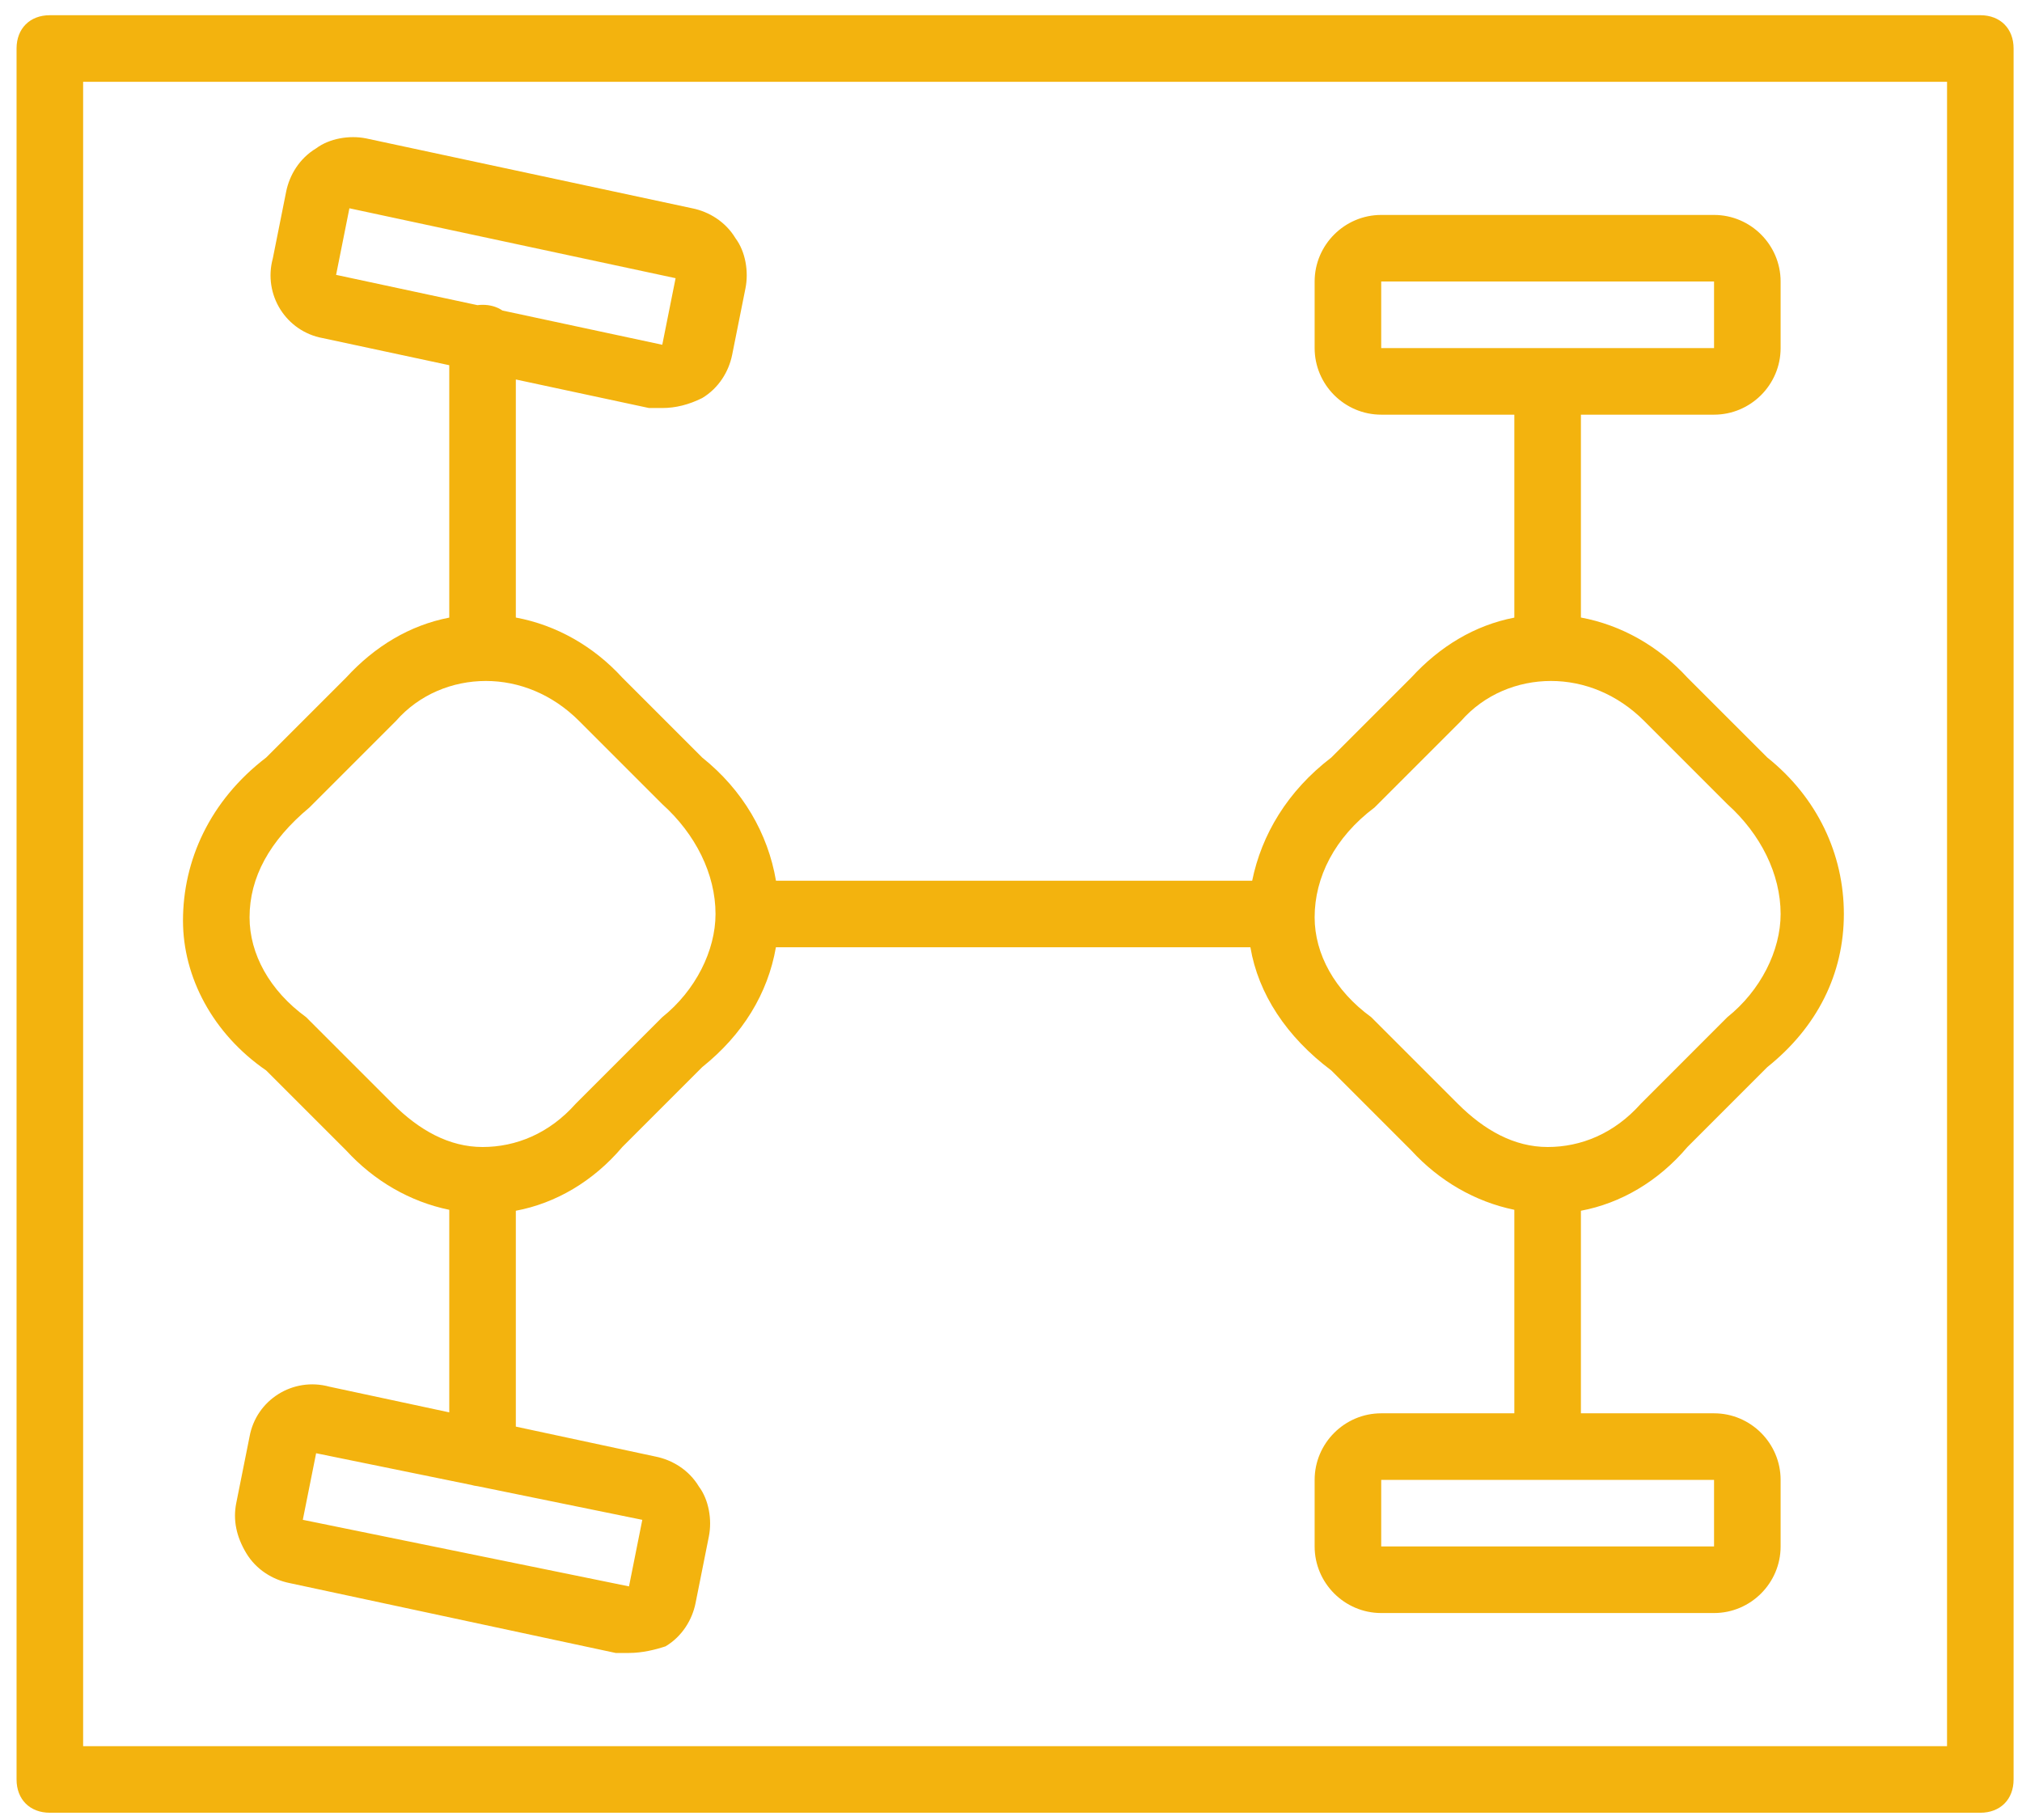 <svg width="90" height="81" viewBox="0 0 90 81" fill="none" xmlns="http://www.w3.org/2000/svg">
<path d="M11.848 47.641L15.404 51.196C16.653 52.559 18.251 53.484 19.997 53.843V62.858L14.663 61.715C13.034 61.27 11.404 62.307 11.108 63.937L10.515 66.9C10.367 67.641 10.515 68.381 10.96 69.122C11.404 69.863 12.145 70.307 12.886 70.455L27.404 73.566C27.552 73.566 27.849 73.566 27.997 73.566C28.589 73.566 29.182 73.418 29.626 73.27C30.367 72.826 30.812 72.085 30.96 71.344L31.552 68.381C31.7 67.64 31.552 66.751 31.108 66.159C30.663 65.418 29.922 64.974 29.182 64.826L22.96 63.492V53.885C24.717 53.557 26.398 52.587 27.7 51.048L31.256 47.492C33.057 46.051 34.177 44.221 34.536 42.159H55.656C56.005 44.229 57.262 46.145 59.256 47.64L62.812 51.196C64.061 52.559 65.659 53.484 67.404 53.843V62.9H61.478C59.849 62.9 58.515 64.233 58.515 65.863V68.826C58.515 70.456 59.849 71.789 61.478 71.789H76.293C77.923 71.789 79.256 70.456 79.256 68.826V65.863C79.256 64.233 77.923 62.9 76.293 62.9H70.367V53.885C72.124 53.557 73.805 52.587 75.108 51.048L78.664 47.492C80.886 45.714 82.071 43.344 82.071 40.678C82.071 38.011 80.886 35.492 78.664 33.714L75.108 30.159C73.824 28.758 72.17 27.819 70.367 27.483V18.455H76.293C77.923 18.455 79.256 17.122 79.256 15.492V12.529C79.256 10.9 77.923 9.566 76.293 9.566H61.478C59.849 9.566 58.515 10.9 58.515 12.529V15.492C58.515 17.122 59.849 18.455 61.478 18.455H67.404V27.487C65.647 27.826 64.092 28.762 62.812 30.159L59.256 33.715C57.3 35.21 56.152 37.154 55.735 39.196H34.539C34.182 37.092 33.061 35.159 31.256 33.715L27.7 30.159C26.416 28.758 24.763 27.819 22.96 27.484V16.889L28.886 18.159C29.034 18.159 29.33 18.159 29.478 18.159C30.071 18.159 30.663 18.011 31.256 17.715C31.997 17.27 32.441 16.529 32.589 15.789L33.182 12.826C33.33 12.085 33.182 11.196 32.737 10.603C32.293 9.863 31.552 9.418 30.811 9.27L16.293 6.159C15.552 6.011 14.663 6.159 14.071 6.603C13.33 7.048 12.886 7.788 12.737 8.529L12.145 11.492C11.7 13.122 12.737 14.751 14.367 15.048L19.997 16.254V27.487C18.24 27.826 16.684 28.762 15.404 30.159L11.848 33.714C9.33 35.64 8.145 38.307 8.145 40.974C8.145 43.492 9.478 46.011 11.848 47.641ZM27.997 70.603L13.478 67.64L14.071 64.677L20.975 66.087C21.066 66.114 21.162 66.134 21.263 66.145L28.589 67.641L27.997 70.603ZM76.293 68.826H61.478V65.863H76.293V68.826ZM61.478 12.529H76.293V15.492H61.478V12.529ZM15.552 9.27L30.071 12.381L29.478 15.344L22.364 13.82C22.125 13.657 21.825 13.566 21.478 13.566C21.4 13.566 21.325 13.572 21.252 13.581L14.96 12.233L15.552 9.27ZM61.182 35.937L61.33 35.789L65.034 32.085C66.071 30.9 67.552 30.307 69.034 30.307C70.515 30.307 71.997 30.9 73.182 32.085L76.885 35.789C78.367 37.122 79.256 38.9 79.256 40.678C79.256 42.307 78.367 44.085 76.885 45.27C76.737 45.418 76.737 45.418 76.737 45.418L73.034 49.122C71.848 50.455 70.367 51.048 68.886 51.048C67.404 51.048 66.071 50.307 64.886 49.122L61.182 45.418L61.034 45.27C59.404 44.085 58.515 42.455 58.515 40.825C58.515 39.048 59.404 37.27 61.182 35.937ZM13.774 35.937L13.922 35.789L17.626 32.085C18.663 30.9 20.145 30.307 21.626 30.307C23.108 30.307 24.589 30.9 25.774 32.085L29.478 35.789C30.959 37.122 31.848 38.9 31.848 40.678C31.848 42.307 30.959 44.085 29.478 45.27C29.33 45.418 29.33 45.418 29.33 45.418L25.626 49.122C24.441 50.455 22.96 51.048 21.478 51.048C19.997 51.048 18.663 50.307 17.478 49.122L13.774 45.418L13.626 45.27C11.997 44.085 11.108 42.455 11.108 40.826C11.108 39.048 11.997 37.418 13.774 35.937Z" fill="#F3B30E"/>
<path d="M88.145 0.677H2.219C1.33 0.677 0.737 1.27 0.737 2.159V79.196C0.737 80.085 1.33 80.677 2.219 80.677H88.145C89.034 80.677 89.626 80.085 89.626 79.196V2.159C89.626 1.27 89.034 0.677 88.145 0.677ZM86.663 77.715H3.7V3.641H86.664L86.663 77.715Z" fill="#F3B30E"/>
</svg>
